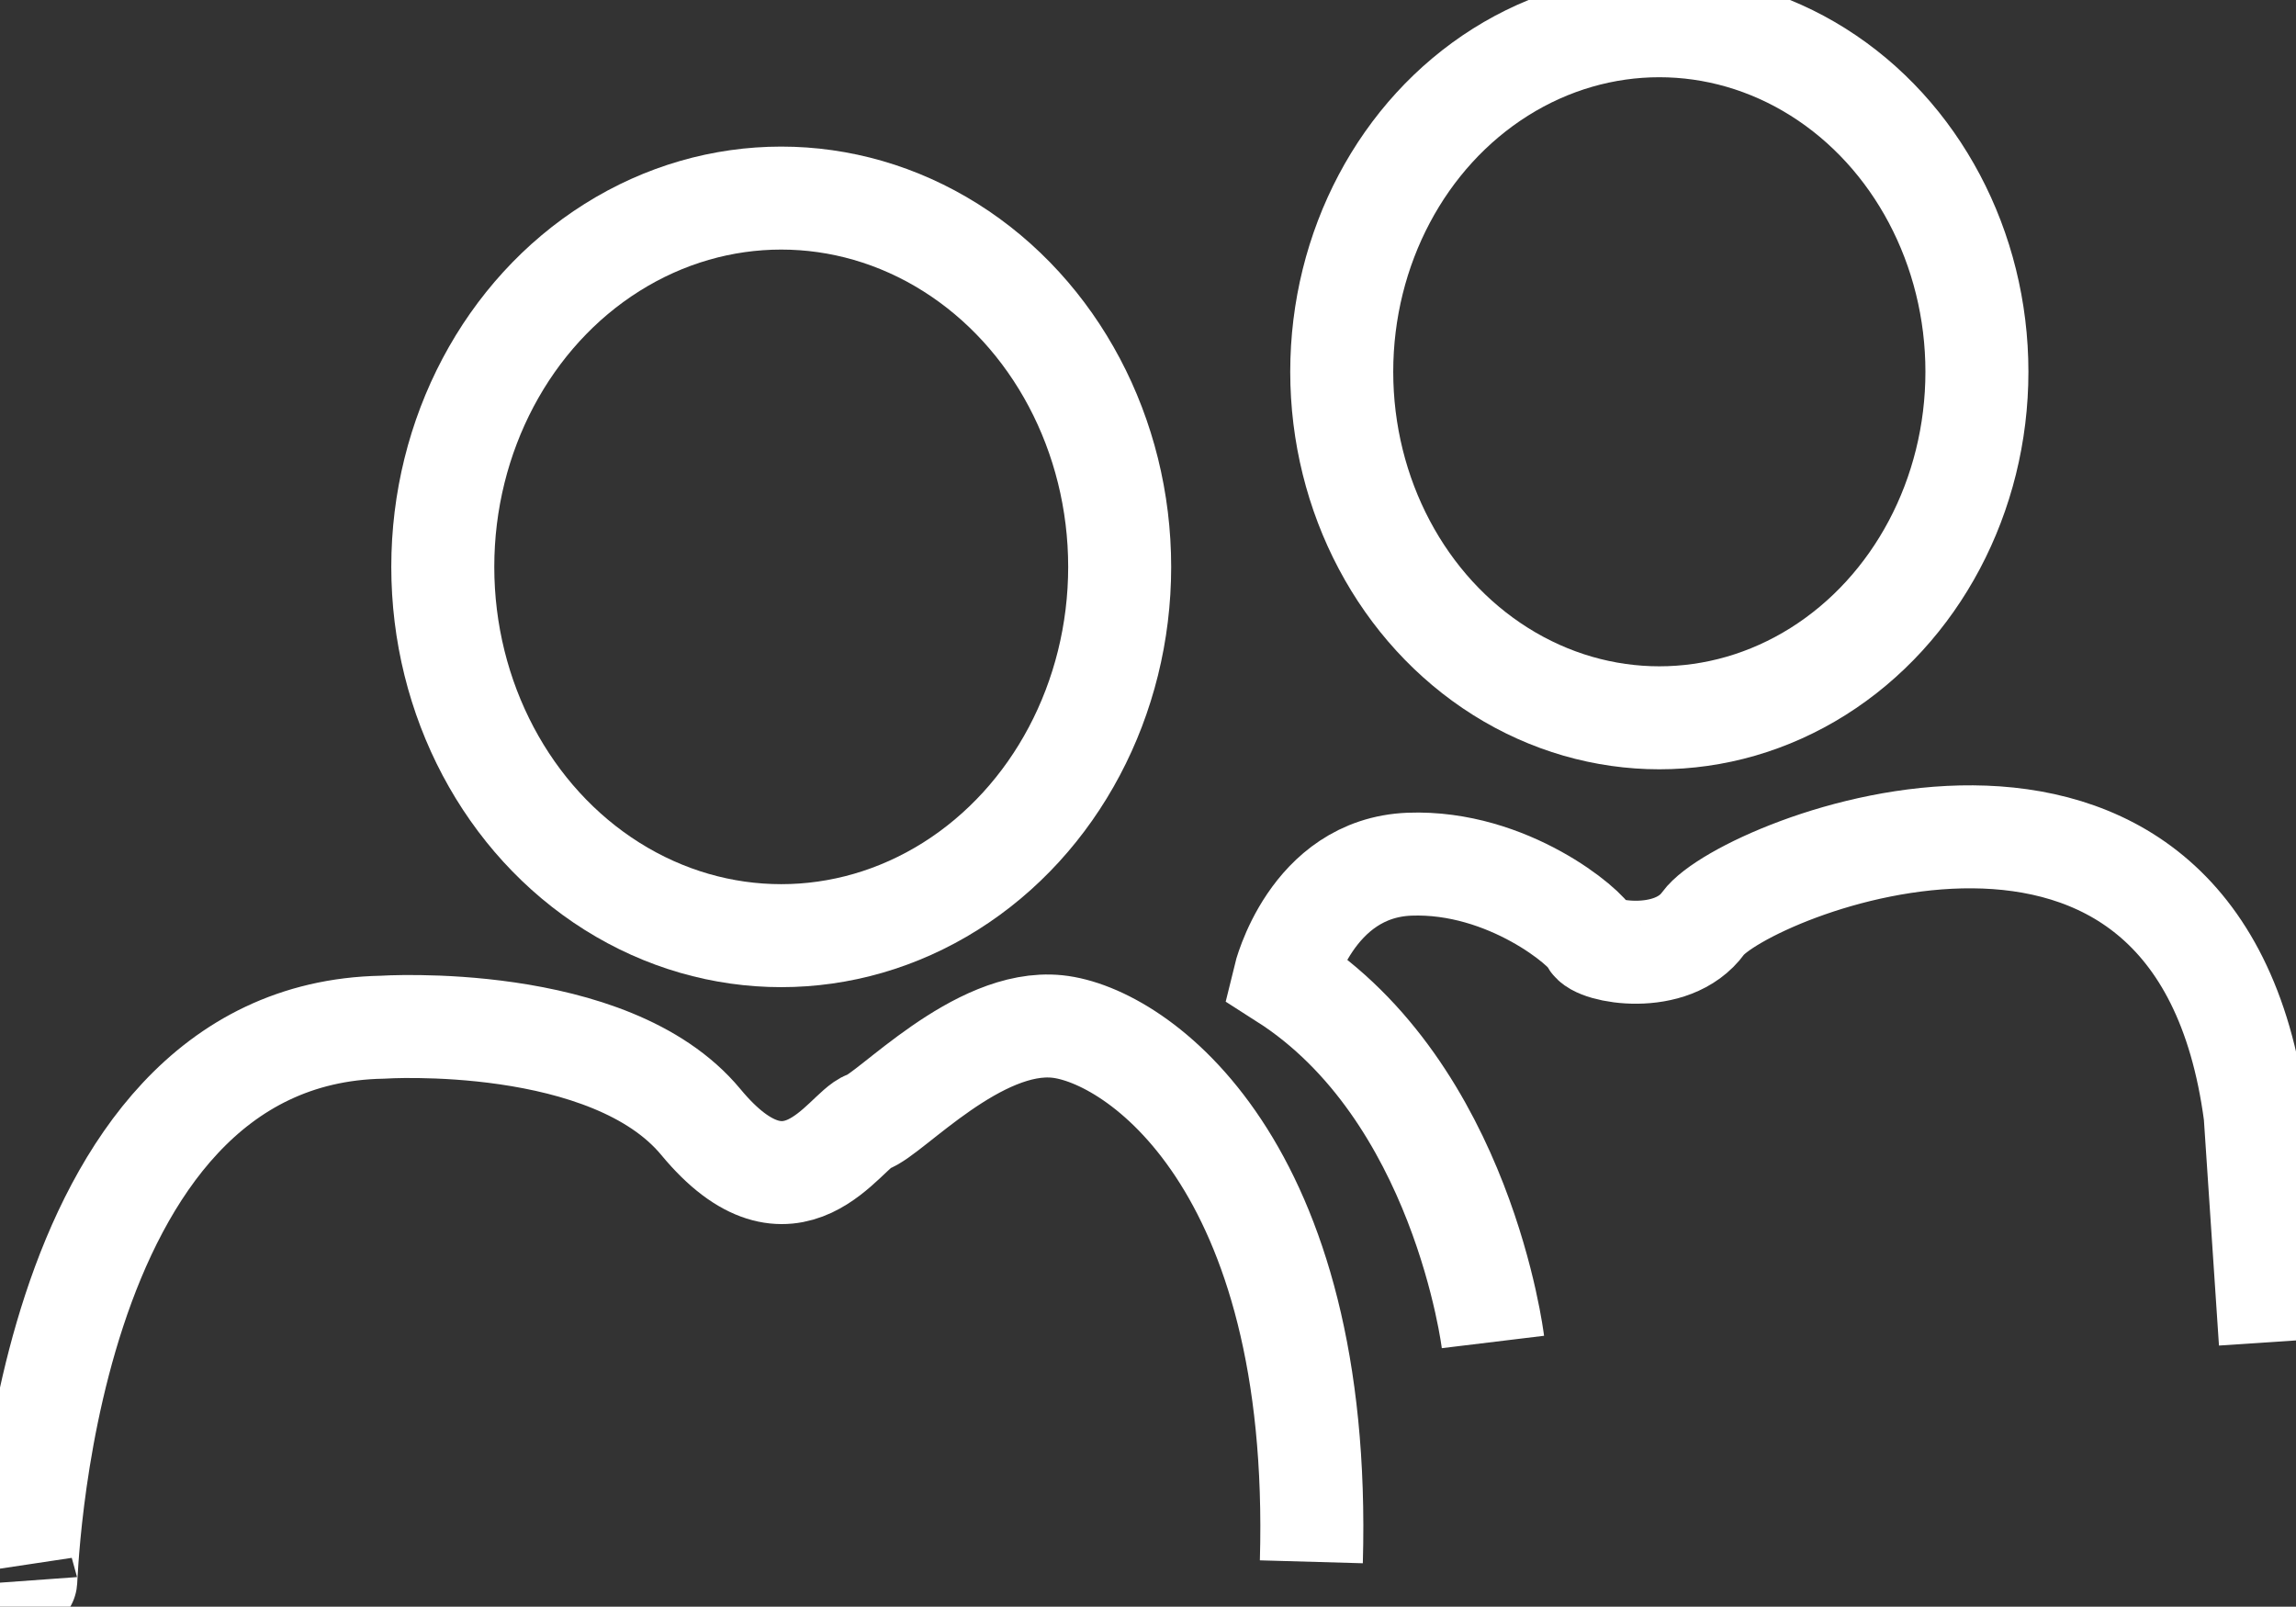 <?xml version="1.0" encoding="utf-8"?>
<!-- Generator: Adobe Illustrator 16.0.4, SVG Export Plug-In . SVG Version: 6.00 Build 0)  -->
<!DOCTYPE svg PUBLIC "-//W3C//DTD SVG 1.1//EN" "http://www.w3.org/Graphics/SVG/1.1/DTD/svg11.dtd">
<svg version="1.1" id="Layer_1" xmlns="http://www.w3.org/2000/svg" xmlns:xlink="http://www.w3.org/1999/xlink" x="0px" y="0px"
	 width="44.584px" height="31.203px" viewBox="0 0 44.584 31.203" enable-background="new 0 0 44.584 31.203" xml:space="preserve">
<rect x="0" y="0" width="44.584" height="31.203" fill="#333333" stroke="none"/>
<g>
	<path fill="none" stroke="#FFFFFF" stroke-width="2" stroke-miterlimit="10" d="M0.499,30.7c0.015,0.207,0.191-10.621,6.921-10.751
		c0,0,4.42-0.293,6.188,1.84c1.768,2.137,2.799,0.148,3.239,0c0.442-0.145,2.136-2.014,3.683-1.854
		c1.545,0.161,5.154,2.666,4.934,10.396"/>
	<path fill="none" stroke="#FFFFFF" stroke-width="2" stroke-miterlimit="10" d="M28.99,26.062c0,0-0.589-4.859-4.05-7.068
		c0,0,0.515-2.135,2.43-2.211c1.915-0.072,3.462,1.254,3.534,1.475c0.074,0.221,1.559,0.516,2.172-0.332
		c0.774-1.066,9.611-4.639,10.715,3.721l0.295,4.418"/>
	<ellipse fill="none" stroke="#FFFFFF" stroke-width="2" stroke-miterlimit="10" cx="15.17" cy="11.009" rx="6.572" ry="7.162"/>
	<ellipse fill="none" stroke="#FFFFFF" stroke-width="2" stroke-miterlimit="10" cx="32.221" cy="7.22" rx="6.167" ry="6.72"/>
</g>
</svg>
